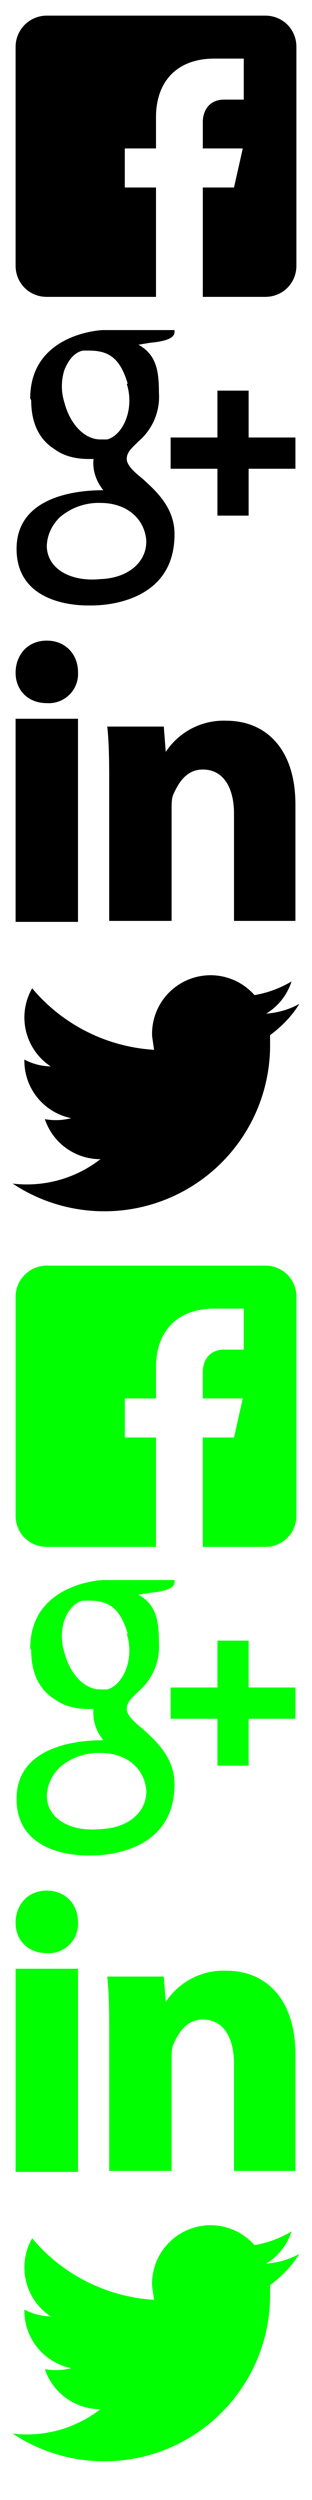 <?xml version="1.0" encoding="utf-8"?>
<svg xmlns="http://www.w3.org/2000/svg"
	 xmlns:xlink="http://www.w3.org/1999/xlink"
	 width="32" height="256"
	 viewbox="0 0 32 256">
<defs>
	<g  id="facebook">
		
			<path  d="M27.2 1.6H4.8a3.2 3.2 0 0 0-3.2 3.2v22.4c0 1.8 1.4 3.2 3.2 3.2H16V19.2h-3.2v-4H16V12c0-3.5 2-6 6-6h3v4.2h-2c-1.6 0-2.2 1.2-2.2 2.3v2.7h4.1l-.9 4h-3.2v11.2h6.4c1.8 0 3.2-1.4 3.2-3.2V4.8c0-1.8-1.4-3.2-3.2-3.2z">
			</path>
	</g>
	<g  id="google">
		
			<path  d="M3.2 9c0 2.3.8 4 2.4 5 1.2.9 2.7 1 3.5 1h.5s-.3 1.6 1 3.2h-.1c-2.1 0-8.8.4-8.8 6S7.8 30 9 30h.4c.8 0 2.8-.1 4.7-1 2.5-1.2 3.8-3.3 3.8-6.3 0-2.8-2-4.5-3.3-5.7-.9-.7-1.6-1.4-1.6-2 0-.7.5-1.1 1.2-1.8a6 6 0 0 0 2.1-5c0-2.3-.3-3.9-2.1-4.9l1.2-.2c1-.1 2.5-.3 2.5-1.1v-.2h-7.4s-7.4.3-7.4 7zM15 23.3c.1 2.2-1.8 3.9-4.7 4-3 .3-5.4-1-5.5-3.3 0-1 .4-2.1 1.3-3a6.1 6.1 0 0 1 4.2-1.5c2.7 0 4.5 1.6 4.7 3.8zm-2-16c.8 2.5-.3 5.2-2 5.7h-.7c-1.6 0-3.1-1.5-3.7-3.8a5.5 5.5 0 0 1 0-3.3c.4-1 1-1.8 1.9-2h.6c2 0 3.2.7 4 3.4zm12.5 5.4V8h-3.2v4.8h-4.8V16h4.8v4.8h3.2V16h4.8v-3.2h-4.8z">
			</path>
	</g>
	<g  id="linkedin">
		
			<path  d="M8 4.8A3 3 0 0 1 4.8 8c-2 0-3.2-1.4-3.2-3.1 0-1.8 1.2-3.3 3.2-3.3S8 3.1 8 4.8zM1.6 30.4V9.6H8v20.8H1.6zm9.6-13.7c0-2.5 0-4.5-.2-6.3h5.8L17 13a7.1 7.1 0 0 1 6.2-3.2c4 0 7.1 2.8 7.1 8.6v11.9H24v-11c0-2.5-1-4.5-3.2-4.5-1.7 0-2.5 1.4-3 2.5-.2.4-.2 1-.2 1.6v11.4h-6.4V16.7z">
			</path>
	</g>
	<g  id="twitter">
		
			<path  d="M27.7 10v.8A17 17 0 0 1 1.3 25.2a12.3 12.3 0 0 0 9-2.5 6 6 0 0 1-5.7-4.1 6.2 6.2 0 0 0 2.7-.1 6 6 0 0 1-4.8-6 6 6 0 0 0 2.7.7 6 6 0 0 1-1.9-8c3 3.6 7.5 6 12.5 6.3l-.2-1.4a6 6 0 0 1 10.5-4.2 11 11 0 0 0 3.8-1.4 6 6 0 0 1-2.6 3.3c1.2-.1 2.3-.4 3.4-1-.8 1.3-1.8 2.3-3 3.2z">
			</path>
	</g>
</defs>
	<use x="0" y="0" xlink:href="#facebook" />
	<use x="0" y="32" xlink:href="#google" />
	<use x="0" y="64" xlink:href="#linkedin" />
	<use x="0" y="96" xlink:href="#twitter" />
	<use x="0" y="128" xlink:href="#facebook" fill="#00ff00"/>
	<use x="0" y="160" xlink:href="#google" fill="#00ff00"/>
	<use x="0" y="192" xlink:href="#linkedin" fill="#00ff00"/>
	<use x="0" y="224" xlink:href="#twitter" fill="#00ff00"/>
</svg>
